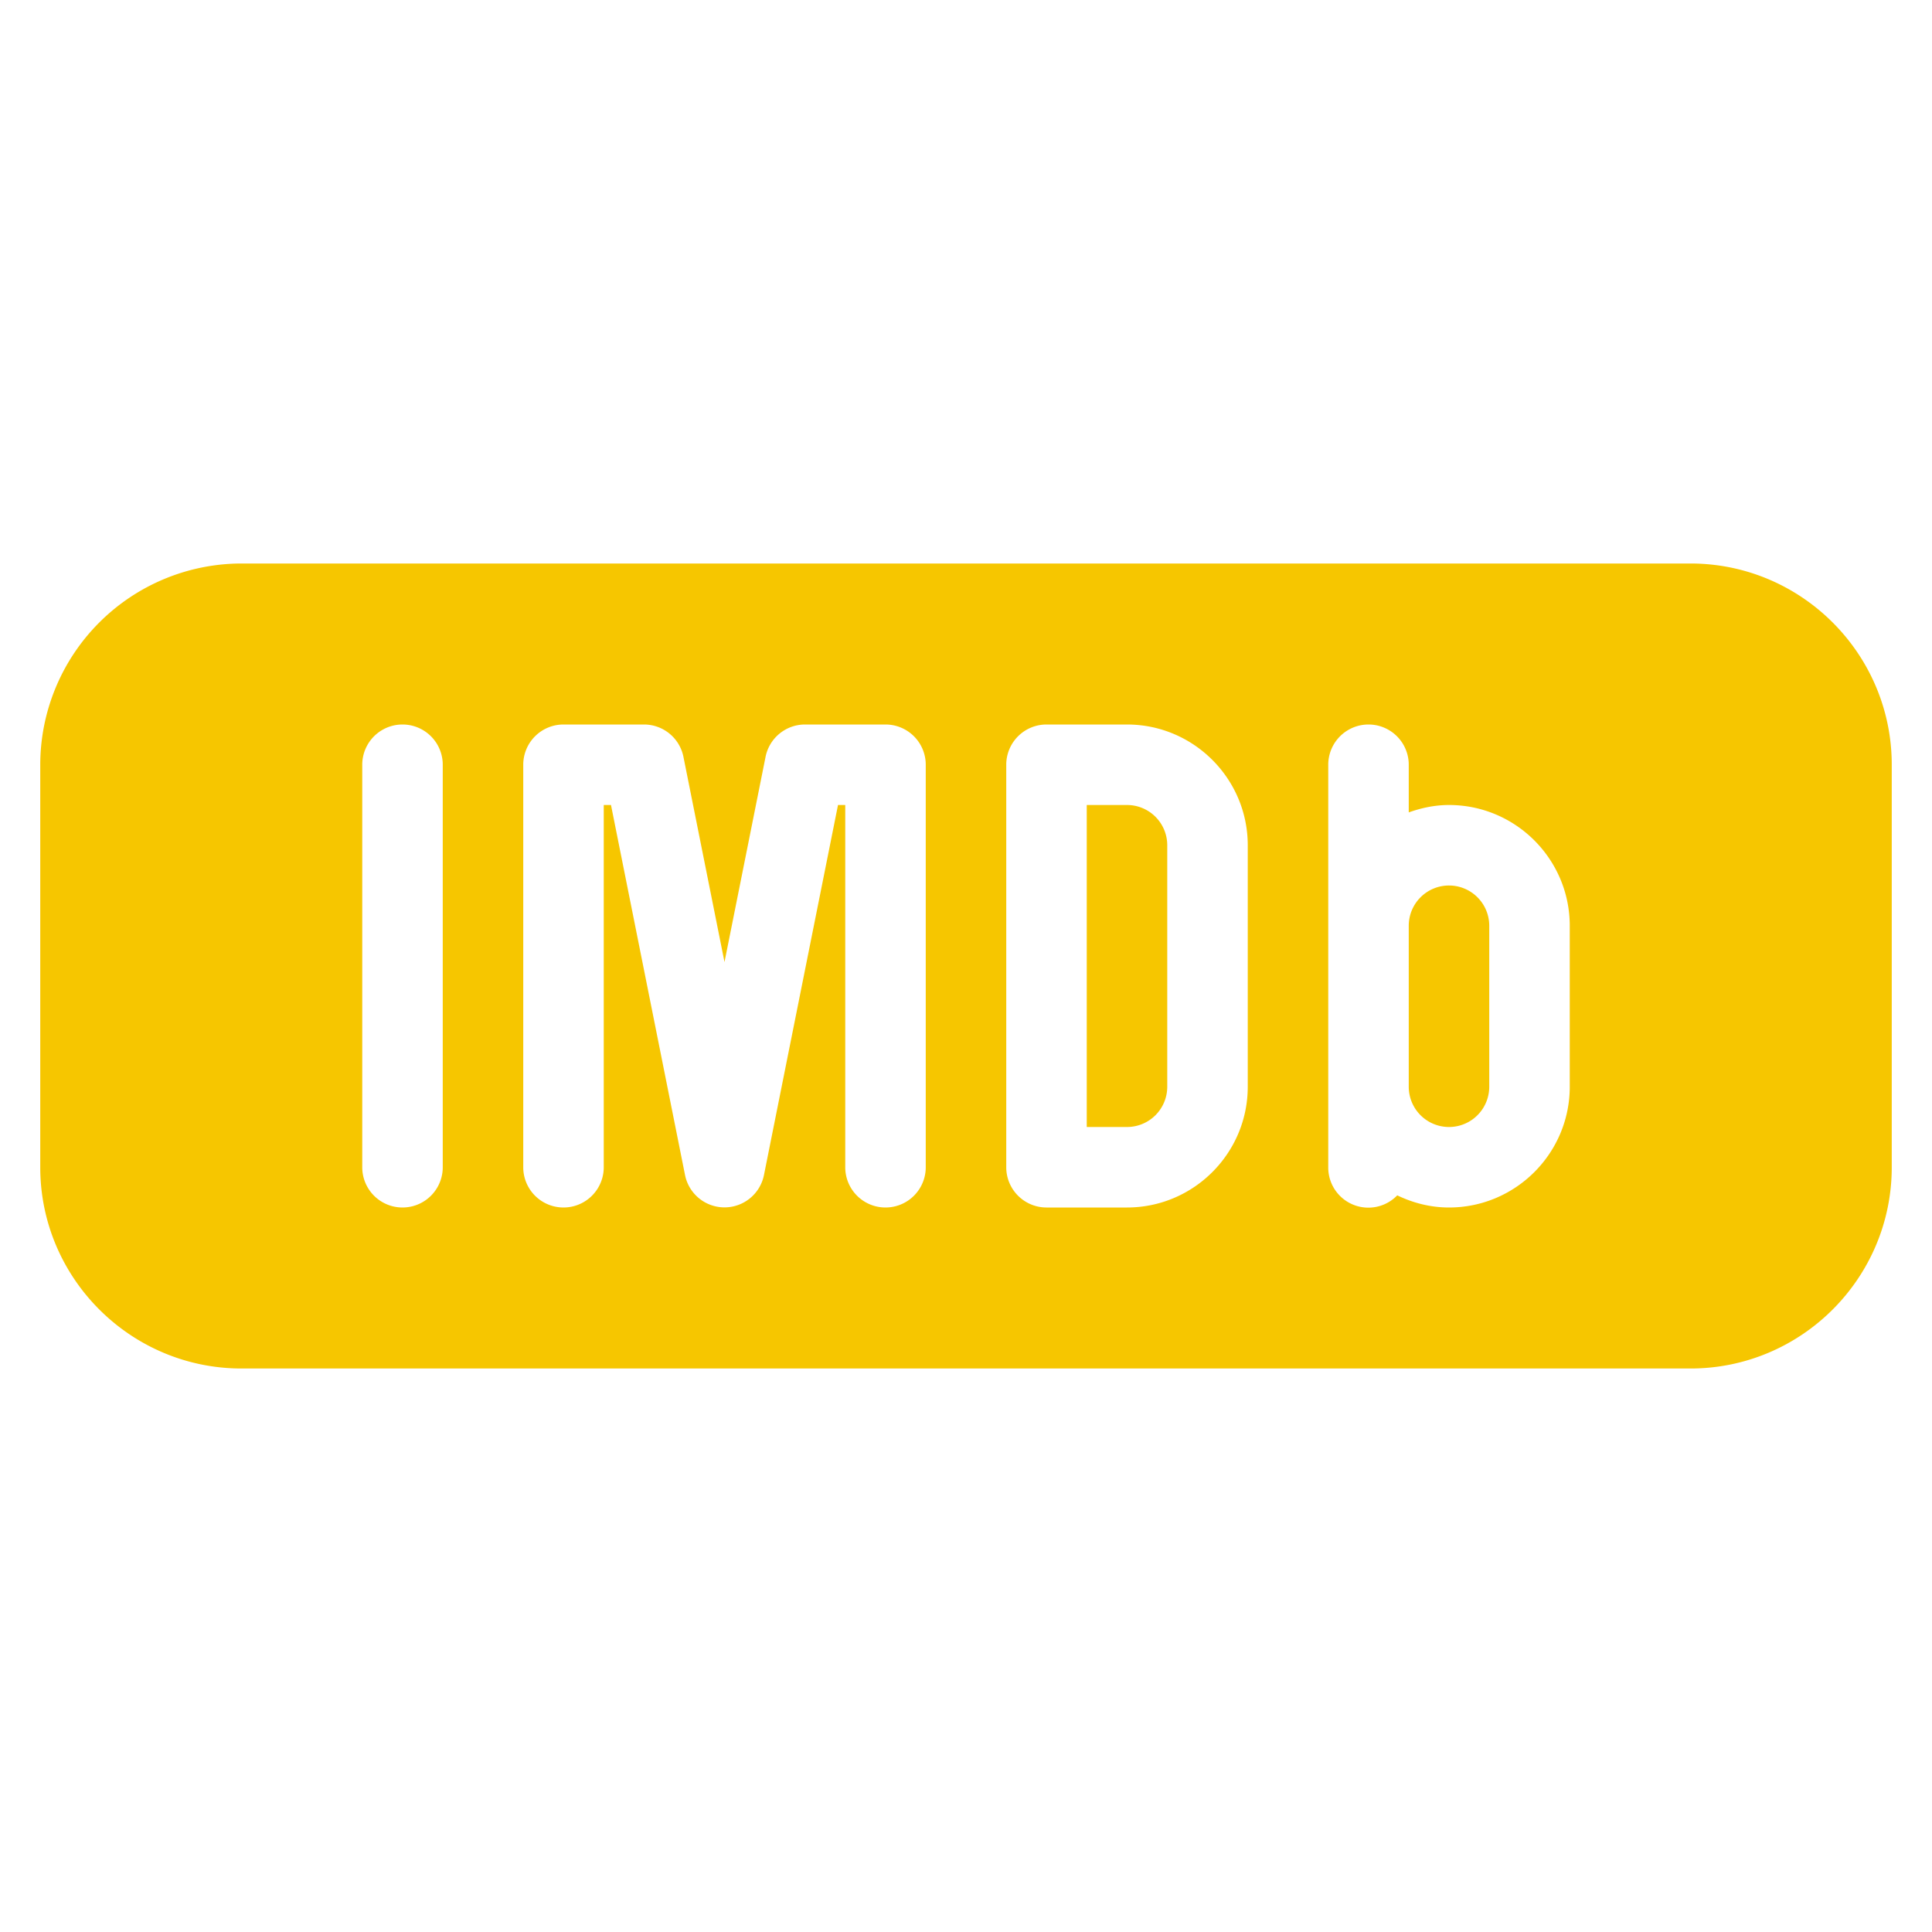 <svg id="SvgjsSvg1001" width="288" height="288" xmlns="http://www.w3.org/2000/svg" version="1.1" xmlnsXlink="http://www.w3.org/1999/xlink" xmlnsSvgjs="http://svgjs.com/svgjs"><defs id="SvgjsDefs1002"></defs><g id="SvgjsG1008"><svg xmlns="http://www.w3.org/2000/svg" viewBox="0 0 24 24" width="288" height="288"><path d="M14 10h-.5v4h.5a.5.5 0 00.5-.5v-3a.5.5 0 00-.5-.5zM18 11a.5.5 0 00-.5.5v2a.5.5 0 001 0v-2a.5.5 0 00-.5-.5z" fill="#f6c600" class="color000 svgShape"></path><path d="M21 7H3A2.503 2.503 0 0 0 .5 9.5v5C.5 15.878 1.622 17 3 17h18c1.378 0 2.5-1.122 2.5-2.5v-5C23.5 8.122 22.378 7 21 7zM5.5 14.5a.5.5 0 0 1-1 0v-5a.5.5 0 0 1 1 0v5zm6 0a.5.5 0 0 1-1 0V10h-.09l-.92 4.598a.5.5 0 0 1-.98 0L7.59 10H7.5v4.5a.5.5 0 0 1-1 0v-5A.5.5 0 0 1 7 9h1a.5.5 0 0 1 .49.402L9 11.951l.51-2.549A.5.5 0 0 1 10 9h1a.5.5 0 0 1 .5.5v5zm4-1c0 .827-.673 1.5-1.5 1.5h-1a.5.5 0 0 1-.5-.5v-5A.5.5 0 0 1 13 9h1c.827 0 1.5.673 1.5 1.5v3zm4 0c0 .827-.673 1.5-1.5 1.5-.231 0-.448-.057-.643-.151a.498.498 0 0 1-.857-.349v-5a.5.5 0 0 1 1 0v.592c.157-.056.324-.092.5-.092.827 0 1.5.673 1.5 1.5v2z" fill="#f6c600" class="color000 svgShape"></path></svg></g></svg>